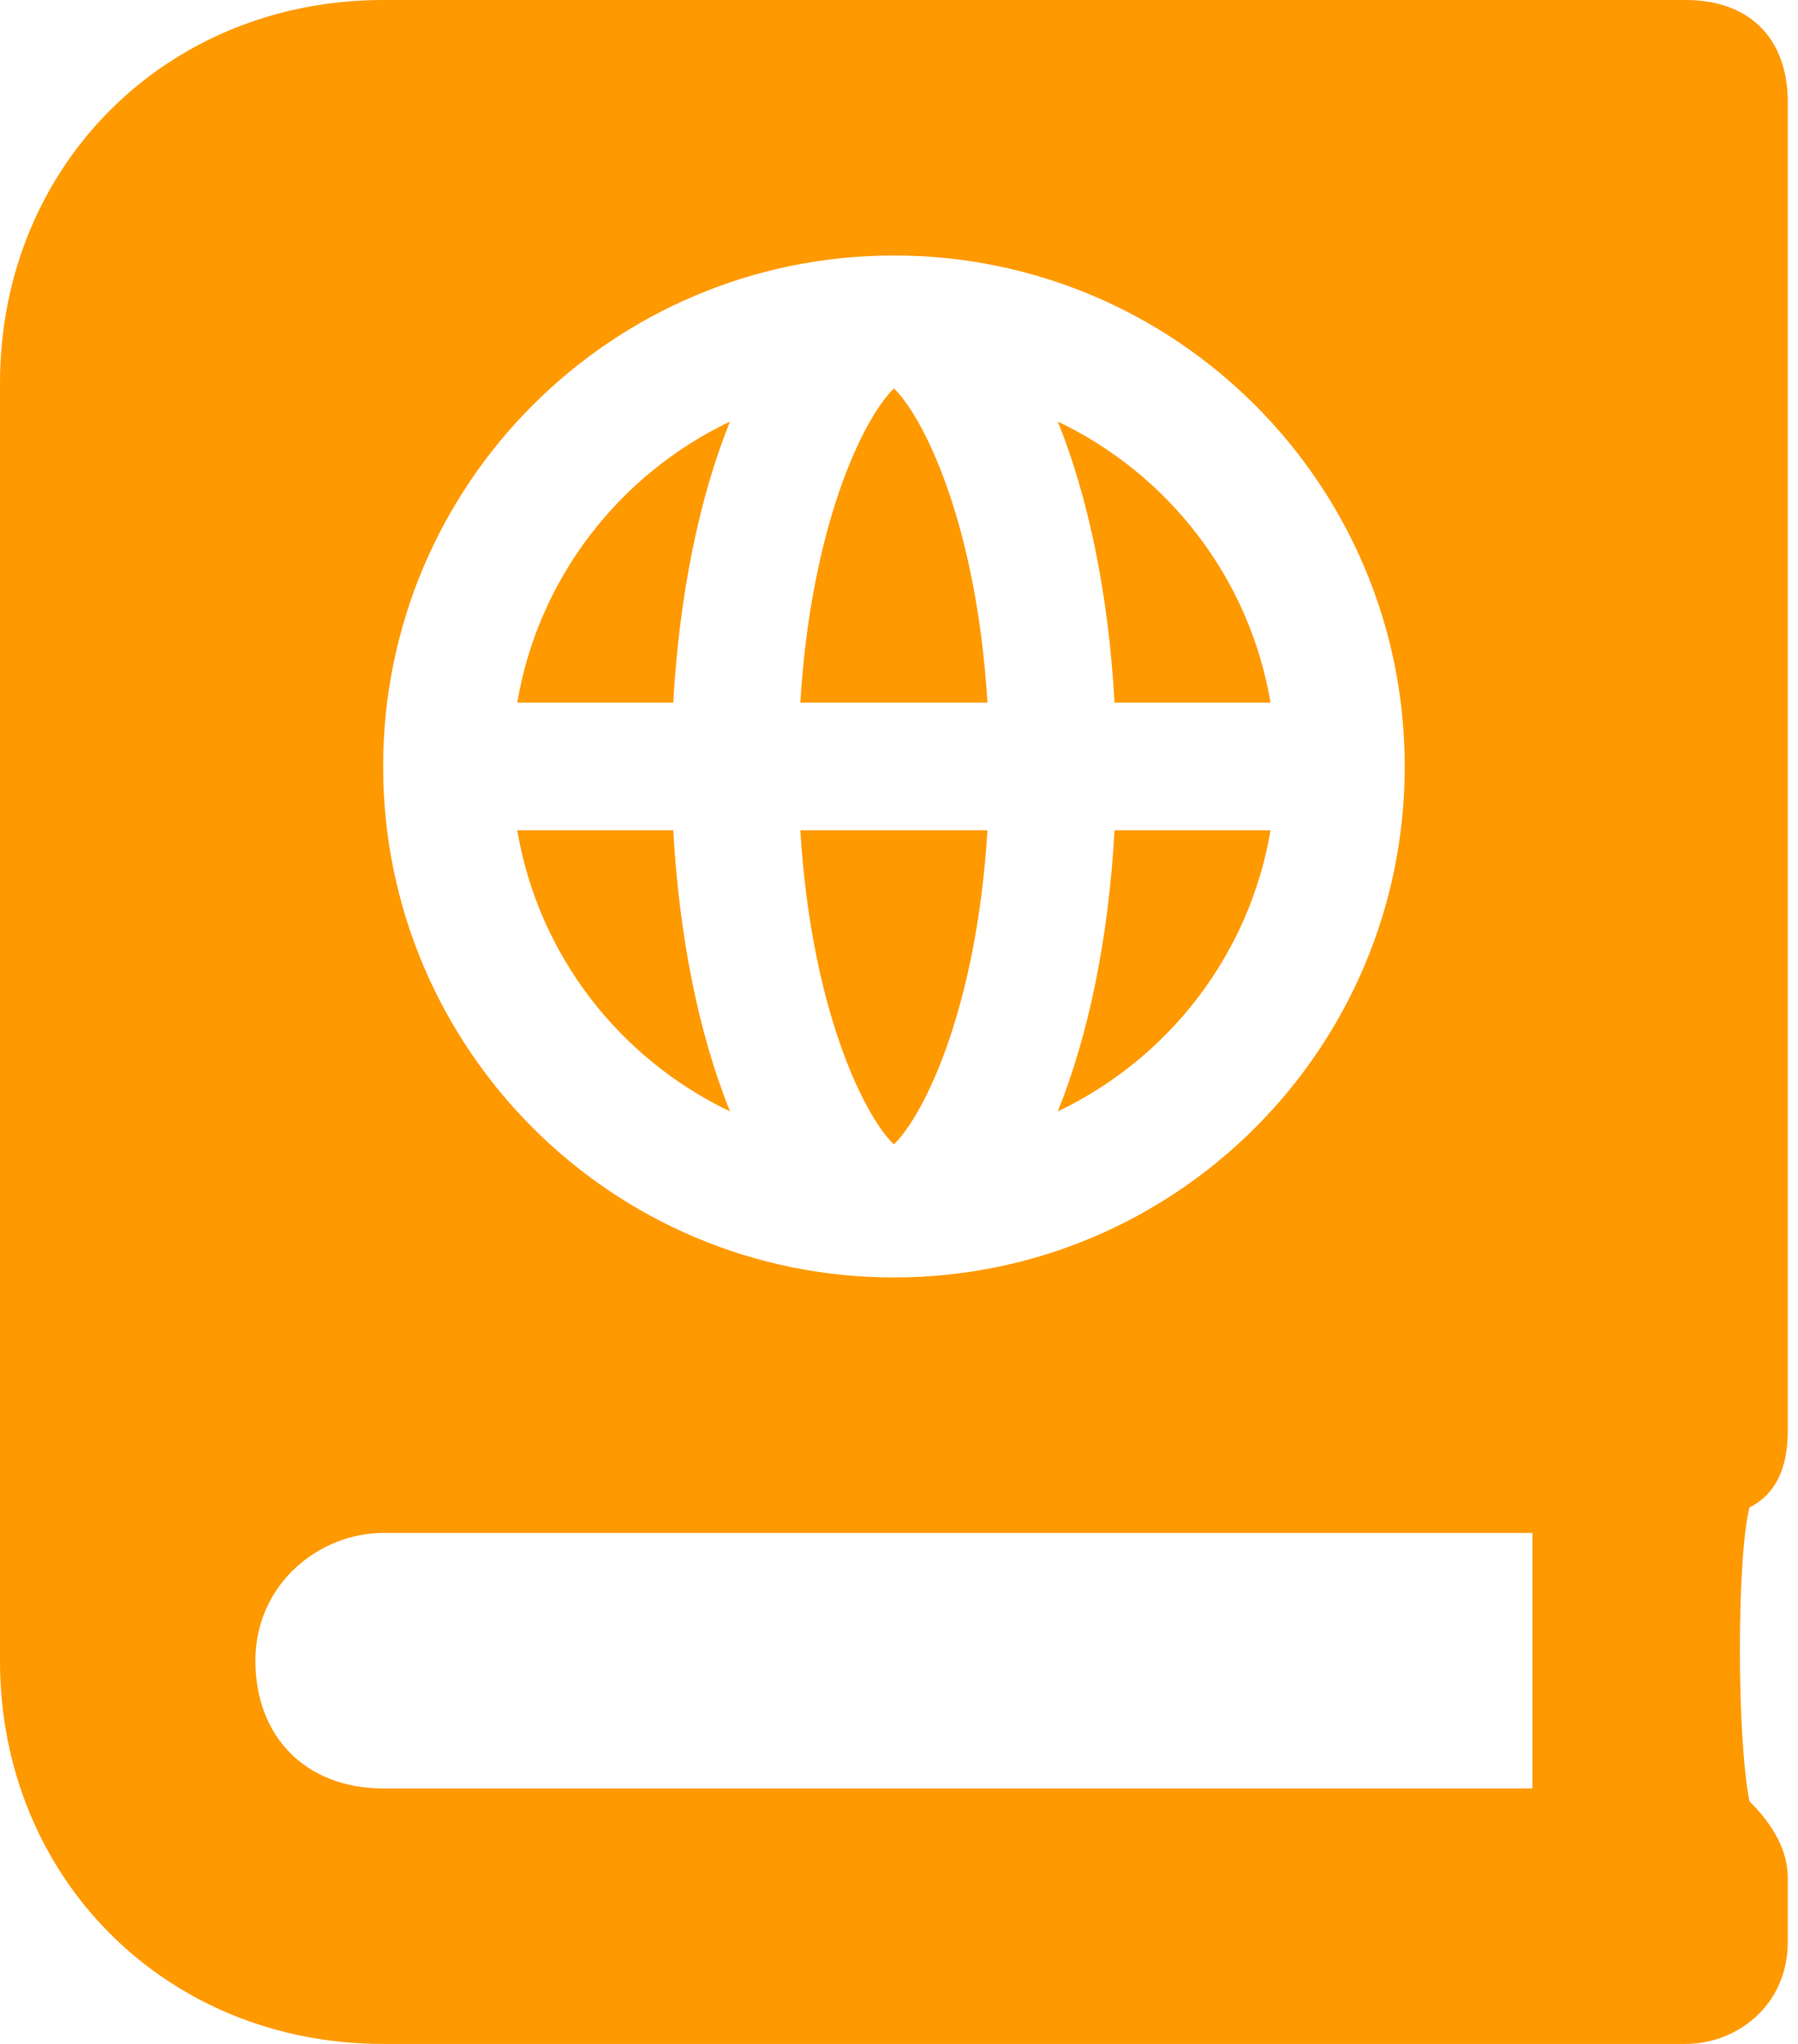 <svg width="22" height="25" viewBox="0 0 22 25" fill="none" xmlns="http://www.w3.org/2000/svg">
<path d="M15.546 10.156H13.637C13.565 11.476 13.318 12.664 12.943 13.594C14.296 12.948 15.288 11.681 15.546 10.156ZM15.546 8.594C15.288 7.069 14.296 5.802 12.943 5.156C13.318 6.086 13.565 7.274 13.637 8.594H15.546ZM10.938 4.751C10.562 5.115 9.923 6.432 9.793 8.594H12.082C11.952 6.433 11.313 5.115 10.938 4.751ZM8.932 5.156C7.579 5.802 6.587 7.069 6.329 8.594H8.238C8.311 7.274 8.557 6.086 8.932 5.156ZM8.932 13.594C8.557 12.664 8.311 11.476 8.238 10.156H6.329C6.587 11.681 7.579 12.948 8.932 13.594ZM12.082 10.156H9.793C9.923 12.317 10.562 13.635 10.937 13.998C11.313 13.635 11.952 12.317 12.082 10.156ZM21.875 17.5V1.25C21.875 0.469 21.406 0 20.625 0H4.688C2.031 0 0 2.031 0 4.688V20.312C0 22.969 2.031 25 4.688 25H20.625C21.25 25 21.875 24.531 21.875 23.75V22.969C21.875 22.656 21.719 22.344 21.406 22.031C21.25 21.25 21.25 19.062 21.406 18.438C21.719 18.281 21.875 17.969 21.875 17.5ZM10.938 3.125C14.389 3.125 17.188 5.923 17.188 9.375C17.188 12.827 14.389 15.625 10.938 15.625C7.486 15.625 4.688 12.827 4.688 9.375C4.688 5.923 7.486 3.125 10.938 3.125ZM18.75 21.875H4.688C3.75 21.875 3.125 21.25 3.125 20.312C3.125 19.375 3.906 18.75 4.688 18.75H18.75V21.875Z" fill="#FF9900"/>
</svg>
